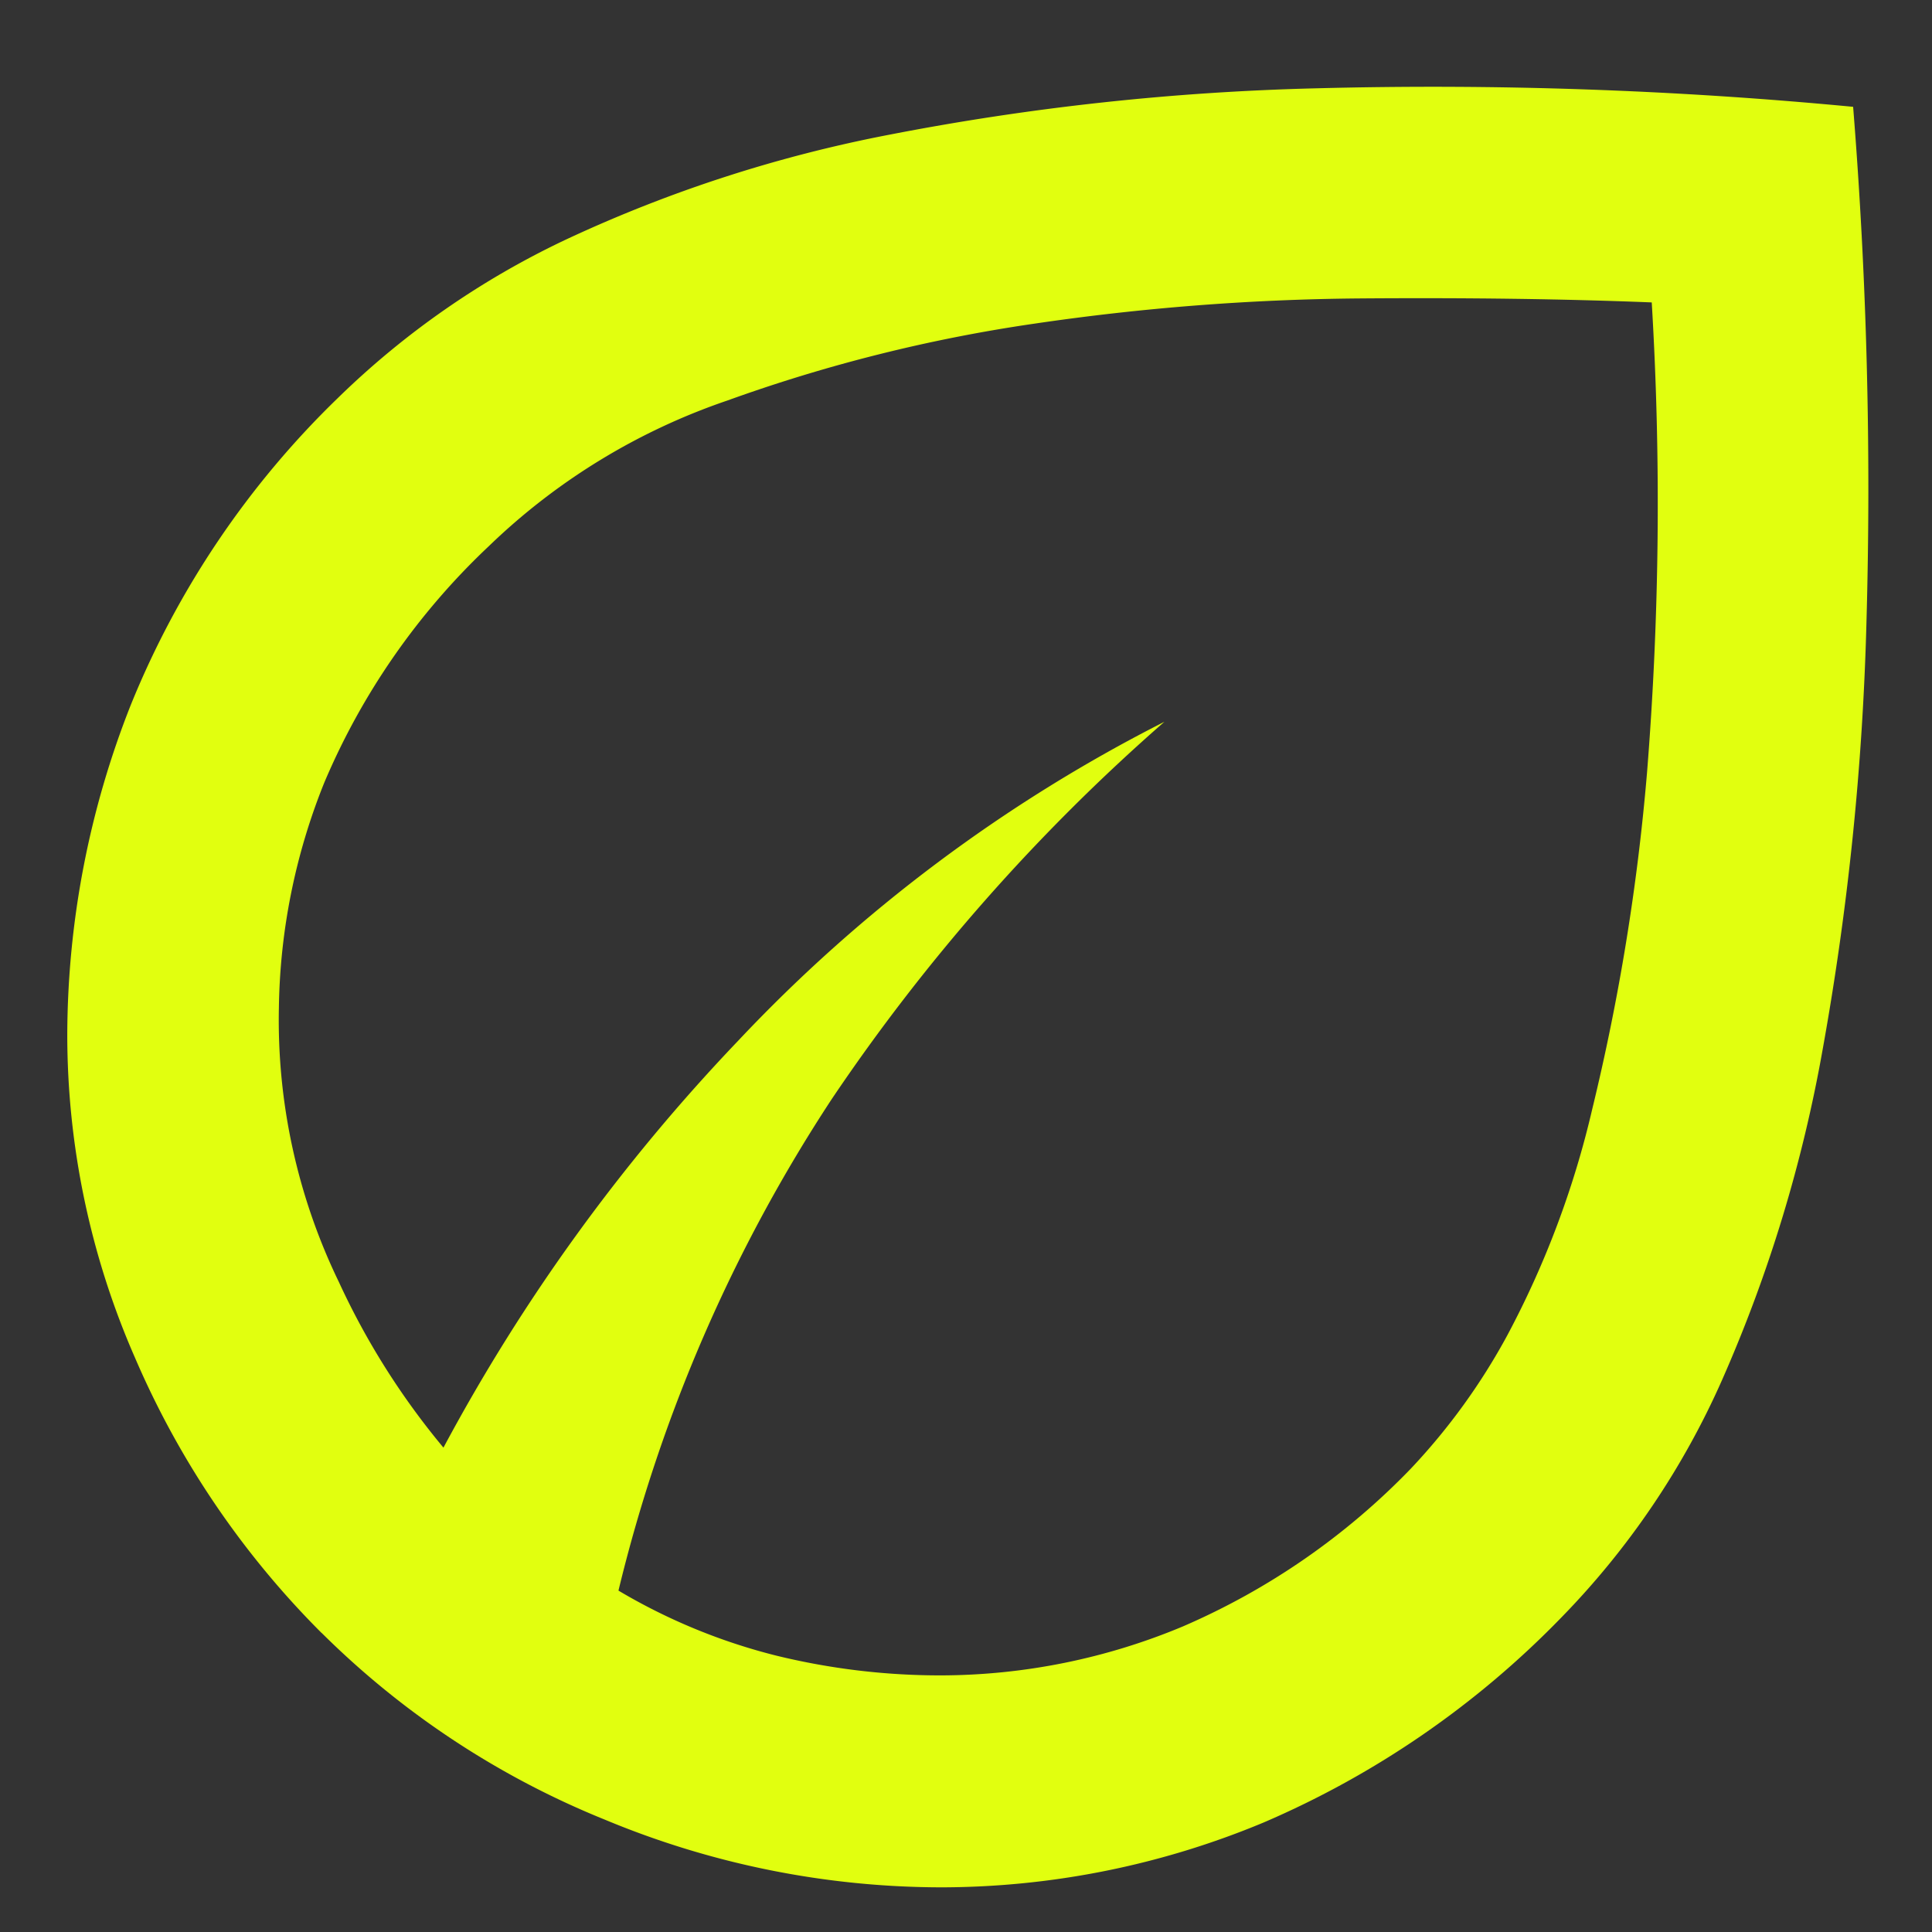 <svg xmlns="http://www.w3.org/2000/svg" xmlns:xlink="http://www.w3.org/1999/xlink" width="17" height="17" viewBox="0 0 17 17">
  <rect x="0" y="0" width="17" height="17" fill="#333333" stroke="none"/>
  <defs>
    <clipPath id="clip-path">
      <rect id="Rectangle_29" data-name="Rectangle 29" width="17" height="17" transform="translate(-0.261 -0.5)" fill="#e1ff0f"/>
    </clipPath>
  </defs>
  <g id="Group_584" data-name="Group 584" transform="translate(0.261 0.5)">
    <g id="Group_29" data-name="Group 29" transform="translate(0 0)" clip-path="url(#clip-path)">
      <path id="Path_39" data-name="Path 39" d="M2.238,13.608A7.741,7.741,0,0,1,.595,11.184,7.083,7.083,0,0,1,0,8.339a7.932,7.932,0,0,1,.56-2.9A7.873,7.873,0,0,1,2.378,2.744a7.384,7.384,0,0,1,2.016-1.4A12.109,12.109,0,0,1,7.24.423,22.518,22.518,0,0,1,10.993.016a38.925,38.925,0,0,1,4.721.163,42.033,42.033,0,0,1,.117,4.546,24.769,24.769,0,0,1-.384,3.742,12.682,12.682,0,0,1-.886,2.914,7.1,7.1,0,0,1-1.411,2.087,8.1,8.1,0,0,1-2.622,1.807,7.387,7.387,0,0,1-2.833.571,7.717,7.717,0,0,1-2.961-.594,7.544,7.544,0,0,1-2.495-1.644m2.611-.373a5.187,5.187,0,0,0,1.388.572,6.076,6.076,0,0,0,1.457.174,5.541,5.541,0,0,0,2.122-.431,6.2,6.2,0,0,0,2.005-1.388,5.568,5.568,0,0,0,.851-1.177A8.141,8.141,0,0,0,13.418,9,19.4,19.4,0,0,0,13.9,6.043,29.667,29.667,0,0,0,13.942,1.9q-1.143-.046-2.576-.035a20.8,20.8,0,0,0-2.857.222,13.8,13.8,0,0,0-2.7.676,5.635,5.635,0,0,0-2.1,1.282A6.15,6.15,0,0,0,2.262,6.124a5.493,5.493,0,0,0-.4,1.982A5.284,5.284,0,0,0,2.39,10.52a6.558,6.558,0,0,0,.92,1.457A16.351,16.351,0,0,1,5.9,8.4a13.572,13.572,0,0,1,3.754-2.81A17.044,17.044,0,0,0,6.726,8.911a13.759,13.759,0,0,0-1.876,4.324" transform="translate(0.331 0.261)" fill="#e1ff0f"/>
    </g>
  </g>
</svg>
